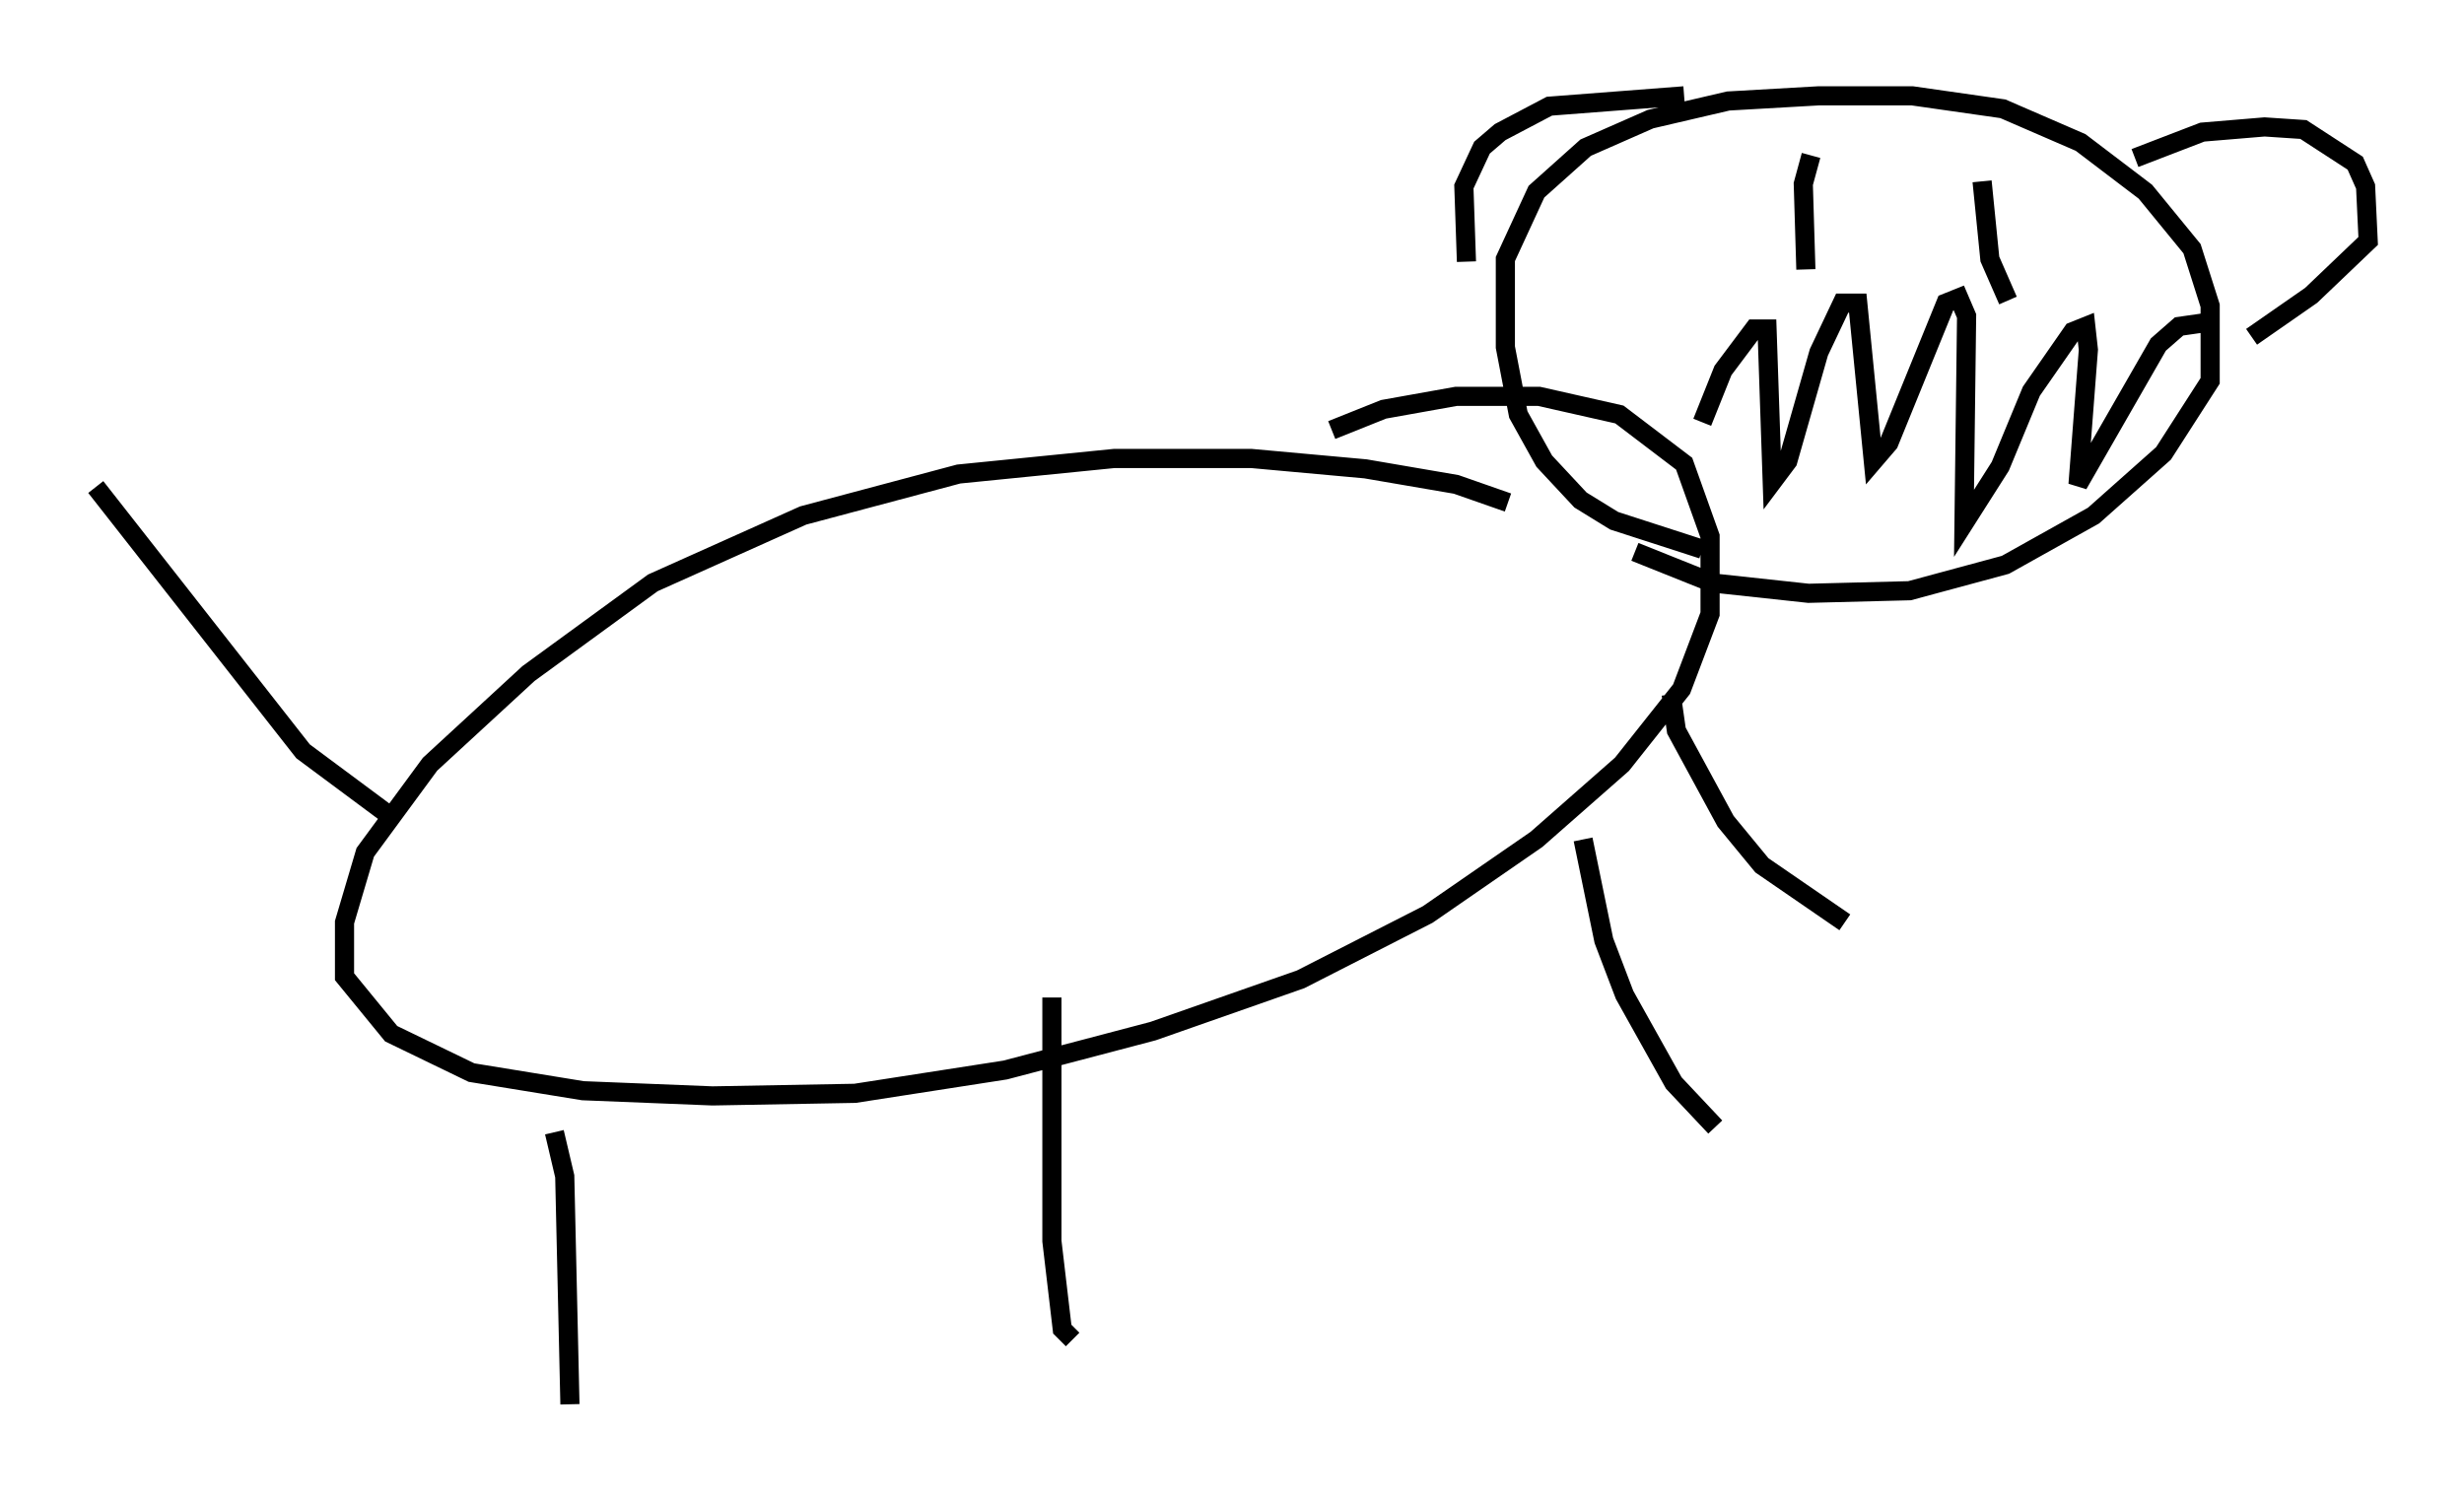 <?xml version="1.0" encoding="utf-8" ?>
<svg baseProfile="full" height="78.335" version="1.1" width="128.673" xmlns="http://www.w3.org/2000/svg" xmlns:ev="http://www.w3.org/2001/xml-events" xmlns:xlink="http://www.w3.org/1999/xlink"><defs /><rect fill="white" height="78.335" width="128.673" x="0" y="0" /><path d="M80.236, 27.327 m-1.488, -1.083 l-2.706, -0.947 -4.736, -0.812 l-5.954, -0.541 -7.172, 0.0 l-8.119, 0.812 -8.119, 2.165 l-7.848, 3.518 -6.495, 4.736 l-5.142, 4.736 -3.383, 4.601 l-1.083, 3.654 0.0, 2.842 l2.436, 2.977 4.195, 2.03 l5.819, 0.947 6.766, 0.271 l7.442, -0.135 7.848, -1.218 l7.713, -2.03 7.713, -2.706 l6.631, -3.383 5.683, -3.924 l4.465, -3.924 3.112, -3.924 l1.488, -3.924 0.0, -4.059 l-1.353, -3.789 -3.383, -2.571 l-4.195, -0.947 -4.33, 0.0 l-3.789, 0.677 -2.706, 1.083 m19.35, 6.225 l-4.601, -1.488 -1.759, -1.083 l-1.894, -2.03 -1.353, -2.436 l-0.677, -3.518 0.0, -4.601 l1.624, -3.518 2.571, -2.3 l3.383, -1.488 4.059, -0.947 l4.736, -0.271 4.871, 0.0 l4.736, 0.677 4.059, 1.759 l3.383, 2.571 2.436, 2.977 l0.947, 2.977 0.0, 3.924 l-2.436, 3.789 -3.654, 3.248 l-4.601, 2.571 -5.007, 1.353 l-5.277, 0.135 -5.007, -0.541 l-4.059, -1.624 m-8.796, -15.155 l-0.135, -3.924 0.947, -2.03 l0.947, -0.812 2.571, -1.353 l7.036, -0.541 m23.545, 3.248 l3.518, -1.353 3.248, -0.271 l2.03, 0.135 2.706, 1.759 l0.541, 1.218 0.135, 2.842 l-2.977, 2.842 -3.112, 2.165 m-23.004, -9.472 l-0.406, 1.488 0.135, 4.465 m9.202, -4.601 l0.406, 4.059 0.947, 2.165 m-15.967, 6.36 l1.083, -2.706 1.624, -2.165 l0.677, 0.0 0.271, 7.984 l0.812, -1.083 1.624, -5.683 l1.218, -2.571 0.812, 0.0 l0.812, 8.254 0.812, -0.947 l2.977, -7.307 0.677, -0.271 l0.406, 0.947 -0.135, 10.825 l1.894, -2.977 1.624, -3.924 l2.165, -3.112 0.677, -0.271 l0.135, 1.218 -0.541, 7.036 l4.195, -7.307 1.083, -0.947 l1.894, -0.271 m-86.738, 42.354 l0.541, 2.3 0.271, 11.908 m25.169, -21.245 l0.0, 12.72 0.541, 4.601 l0.541, 0.541 m26.657, -26.116 l1.083, 5.277 1.083, 2.842 l2.571, 4.601 2.165, 2.3 m-2.3, -22.598 l0.271, 1.894 2.571, 4.736 l1.894, 2.3 4.33, 2.977 m-75.777, -5.413 l-4.736, -3.518 -10.825, -13.802 " fill="none" stroke="black" stroke-width="1" /></svg>